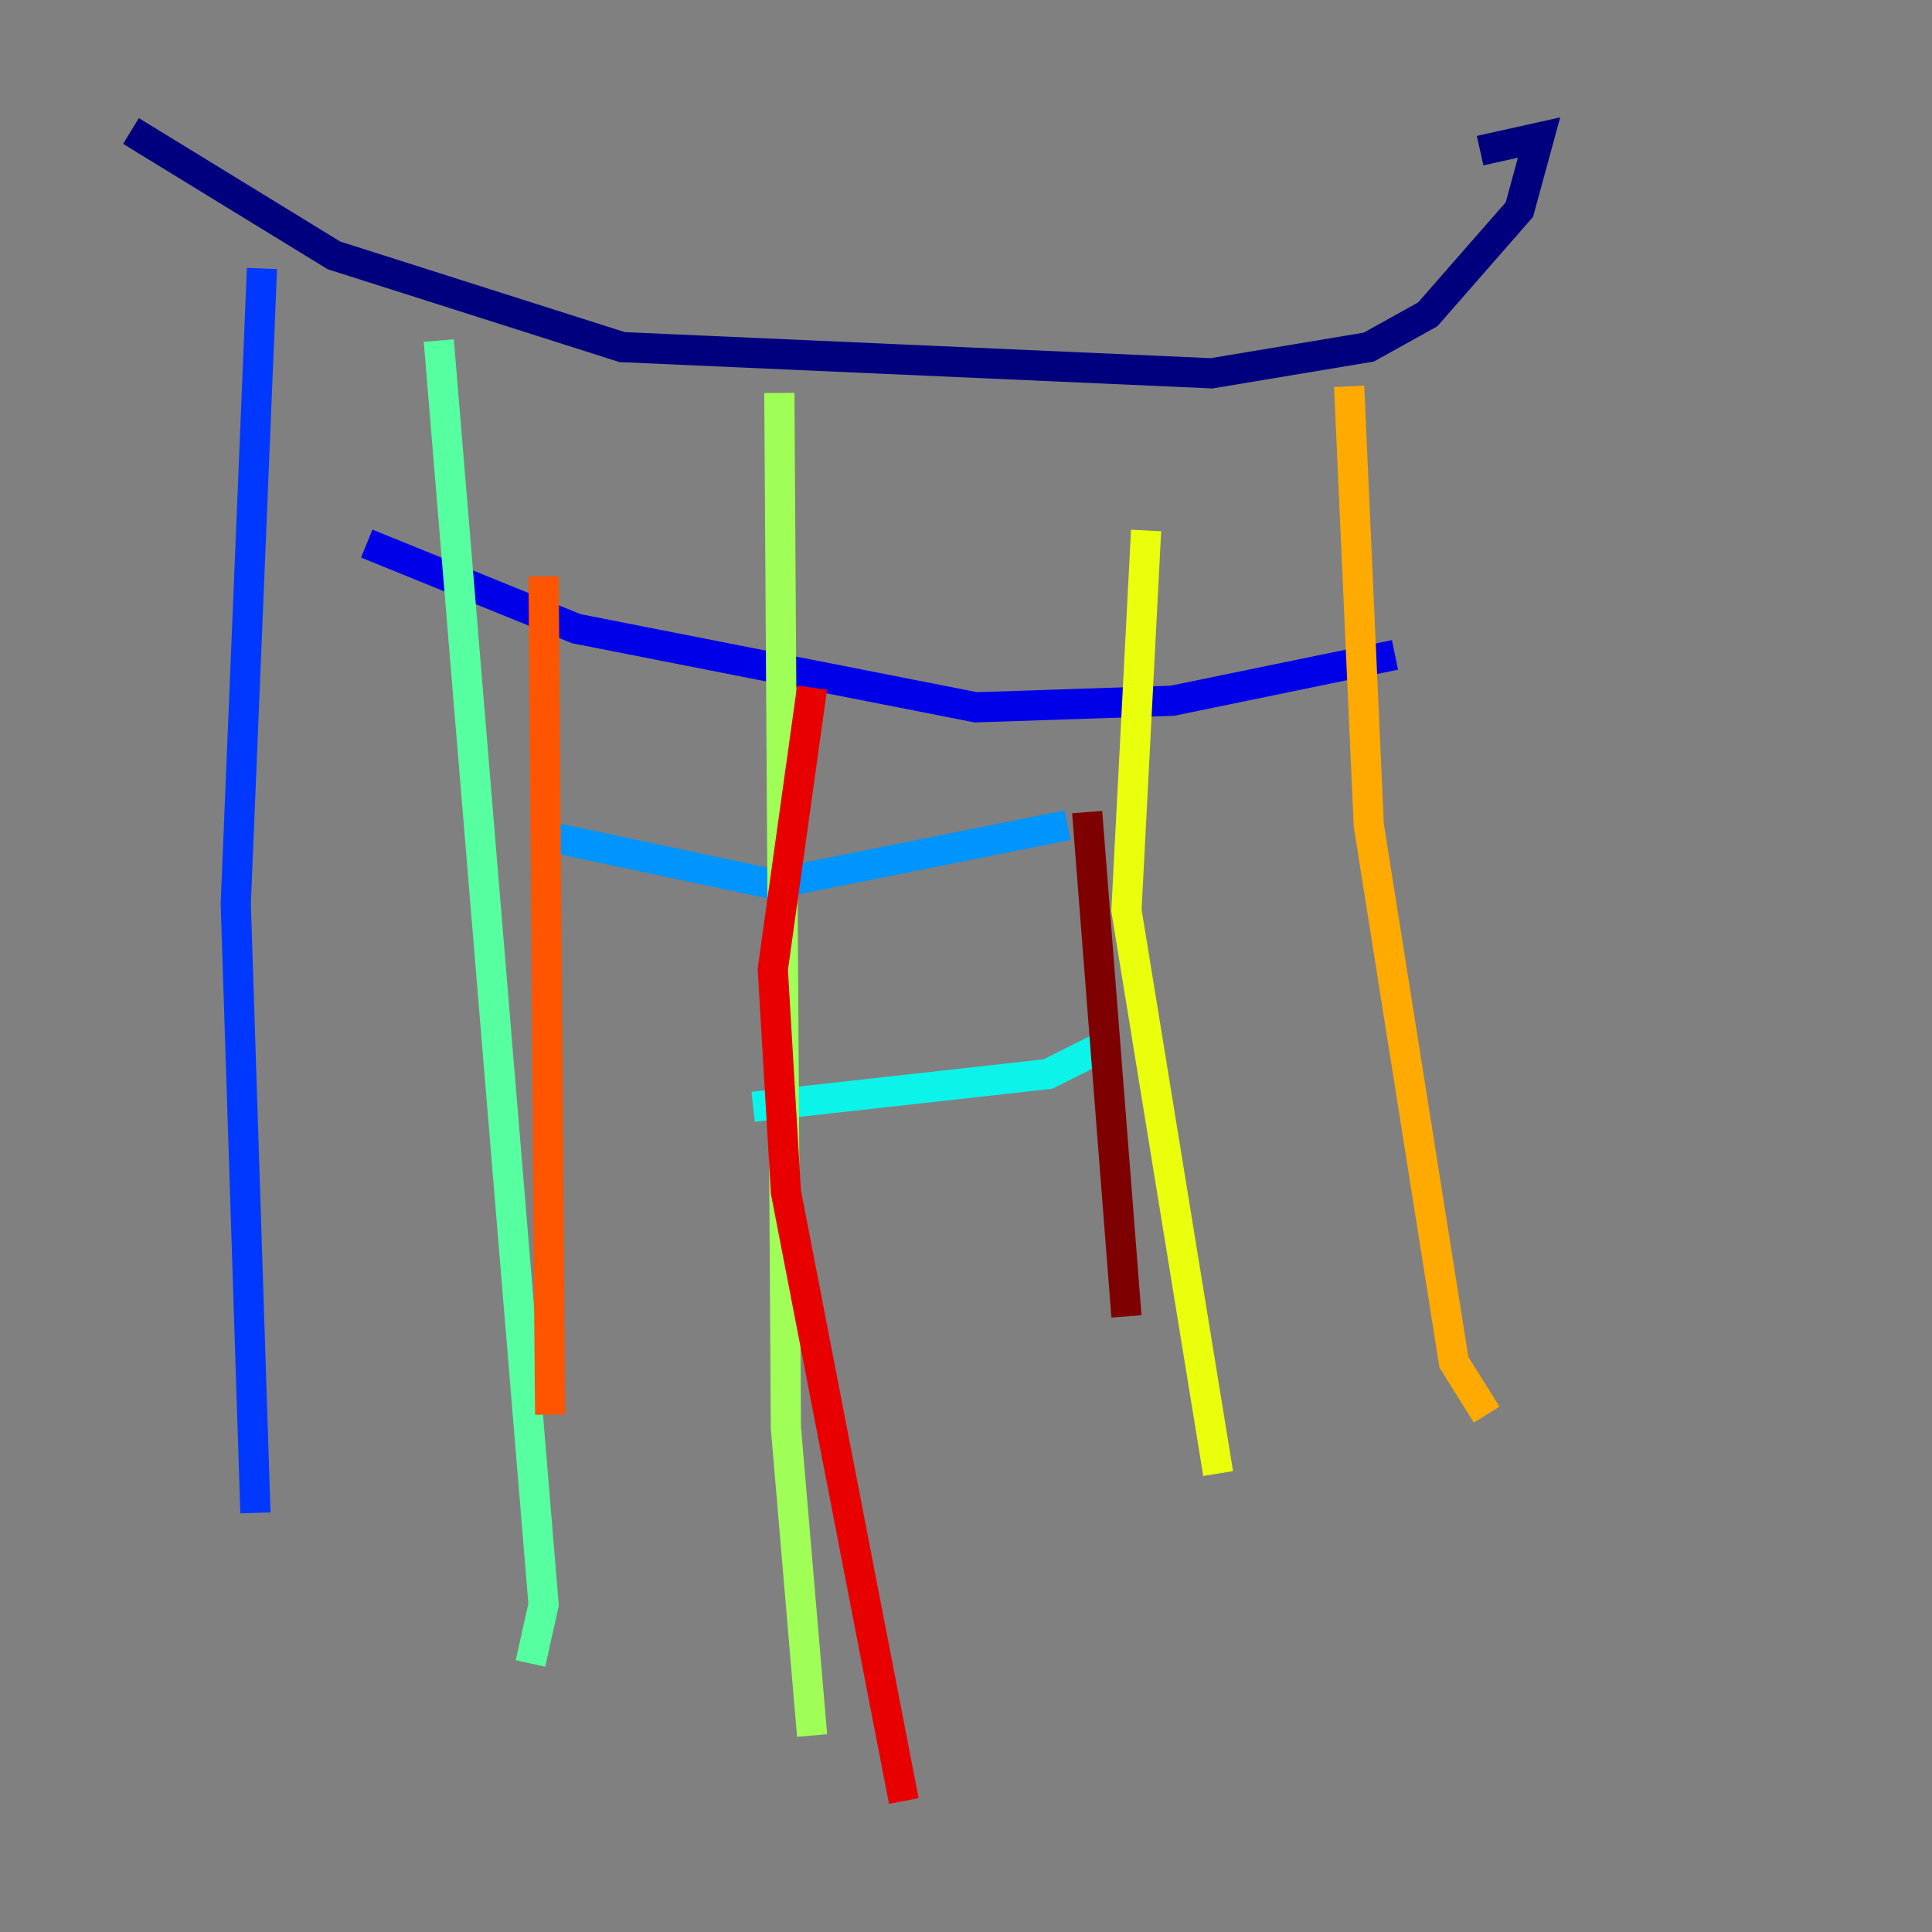 <?xml version="1.0" encoding="utf-8" ?>
<svg baseProfile="tiny" height="128" version="1.2" viewBox="0,0,128,128" width="128" xmlns="http://www.w3.org/2000/svg" xmlns:ev="http://www.w3.org/2001/xml-events" xmlns:xlink="http://www.w3.org/1999/xlink"><rect x="0" y="0" width="128" height="128" fill="#808080" stroke="none"/><defs /><polyline fill="none" points="8.678,8.678 22.129,16.922 41.22,22.997 80.271,24.732 90.685,22.997 94.59,20.827 100.664,13.885 101.966,9.112 98.061,9.98" stroke="#00007f" stroke-width="2" /><polyline fill="none" points="24.298,36.014 38.183,41.654 64.651,46.861 77.668,46.427 92.42,43.39" stroke="#0000e8" stroke-width="2" /><polyline fill="none" points="17.356,17.79 15.62,59.878 16.922,100.231" stroke="#0038ff" stroke-width="2" /><polyline fill="none" points="36.881,55.539 51.2,58.576 70.725,54.671" stroke="#0094ff" stroke-width="2" /><polyline fill="none" points="49.898,73.329 69.424,71.159 72.895,69.424" stroke="#0cf4ea" stroke-width="2" /><polyline fill="none" points="29.071,22.563 36.014,106.305 35.146,110.21" stroke="#56ffa0" stroke-width="2" /><polyline fill="none" points="51.634,26.034 52.068,94.59 53.803,114.983" stroke="#a0ff56" stroke-width="2" /><polyline fill="none" points="75.932,35.146 74.63,60.312 80.705,97.627" stroke="#eaff0c" stroke-width="2" /><polyline fill="none" points="89.383,25.6 90.685,54.671 96.325,90.251 98.495,93.722" stroke="#ffaa00" stroke-width="2" /><polyline fill="none" points="36.014,38.183 36.447,93.722" stroke="#ff5500" stroke-width="2" /><polyline fill="none" points="53.803,45.559 51.2,64.217 52.068,78.969 59.878,119.322" stroke="#e80000" stroke-width="2" /><polyline fill="none" points="72.027,53.803 74.63,87.214" stroke="#7f0000" stroke-width="2" /></svg>